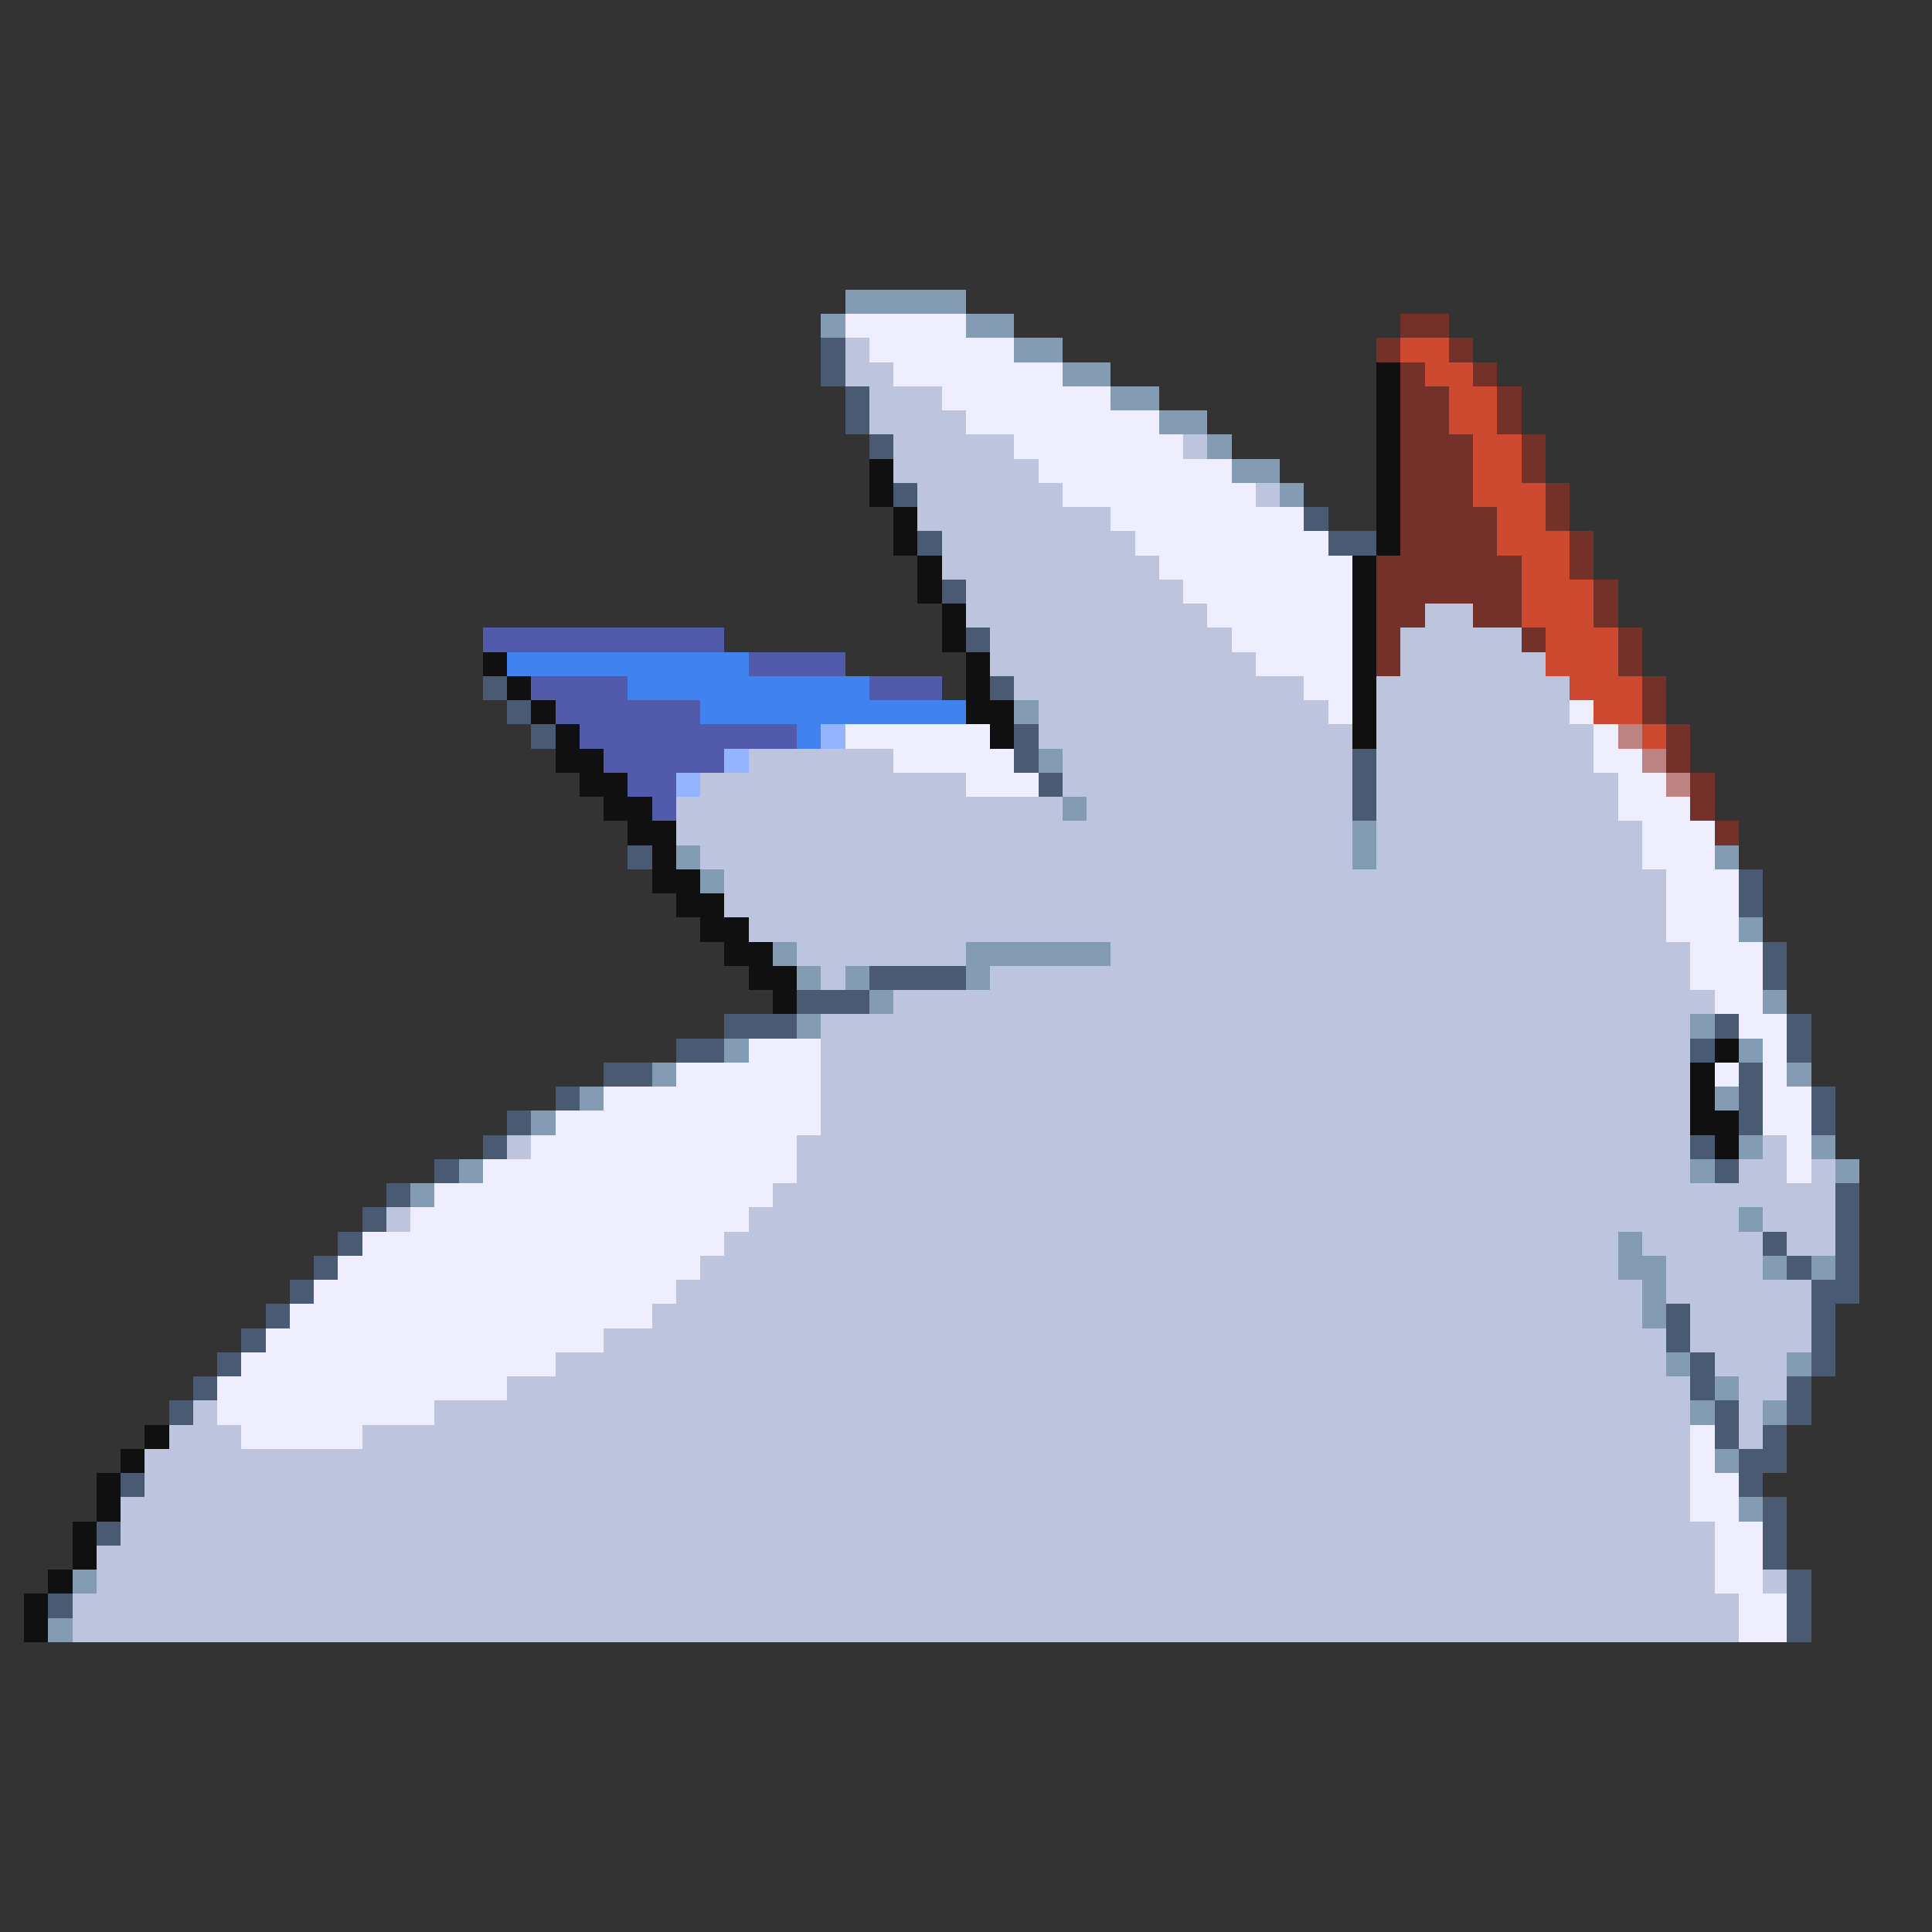 <svg xmlns="http://www.w3.org/2000/svg" viewBox="0 -0.5 80 80" shape-rendering="crispEdges">
<rect x="0" y="-0.5" width="80" height="80" fill="#333333" stroke="none"/>
<path stroke="#839cb4" d="M35 12h5M34 13h1M40 13h2M42 14h2M44 15h2M46 16h2M48 17h2M50 18h1M51 19h2M53 20h1M42 29h1M43 31h1M44 33h1M56 34h1M28 35h1M56 35h1M71 35h1M29 36h1M72 38h1M32 39h1M40 39h6M33 40h1M35 40h1M40 40h1M36 41h1M73 41h1M33 42h1M70 42h1M30 43h1M72 43h1M27 44h1M74 44h1M24 45h1M71 45h1M22 46h1M72 47h1M75 47h1M19 48h1M70 48h1M76 48h1M17 49h1M72 50h1M67 51h1M67 52h2M73 52h1M75 52h1M68 53h1M68 54h1M69 56h1M74 56h1M71 57h1M70 58h1M73 58h1M71 60h1M72 62h1M3 65h1M2 67h1" />
<path stroke="#eeeeff" d="M35 13h5M36 14h6M37 15h7M39 16h7M40 17h8M42 18h7M43 19h8M44 20h8M46 21h8M47 22h8M48 23h8M49 24h7M50 25h6M51 26h5M52 27h4M54 28h2M55 29h1M65 29h1M35 30h6M66 30h1M37 31h5M66 31h2M40 32h3M67 32h2M67 33h3M68 34h3M68 35h3M69 36h3M69 37h3M69 38h3M70 39h3M70 40h3M71 41h2M72 42h2M31 43h3M73 43h1M28 44h6M71 44h1M73 44h1M25 45h9M73 45h2M23 46h11M73 46h2M22 47h11M74 47h1M20 48h13M74 48h1M18 49h14M17 50h14M15 51h15M14 52h15M13 53h15M12 54h15M11 55h14M10 56h13M9 57h12M9 58h9M10 59h5M70 59h1M70 60h1M70 61h2M70 62h2M71 63h2M71 64h2M71 65h2M72 66h2M72 67h2" />
<path stroke="#733129" d="M58 13h2M57 14h1M60 14h1M58 15h1M61 15h1M58 16h2M62 16h1M58 17h2M62 17h1M58 18h3M63 18h1M58 19h3M63 19h1M58 20h3M64 20h1M58 21h4M64 21h1M58 22h4M65 22h1M57 23h6M65 23h1M57 24h6M66 24h1M57 25h2M61 25h2M66 25h1M57 26h1M63 26h1M67 26h1M57 27h1M67 27h1M68 28h1M68 29h1M69 30h1M69 31h1M70 32h1M70 33h1M71 34h1" />
<path stroke="#4a5a73" d="M34 14h1M34 15h1M35 16h1M35 17h1M36 18h1M37 20h1M54 21h1M38 22h1M55 22h2M39 24h1M40 26h1M20 28h1M41 28h1M21 29h1M22 30h1M42 30h1M42 31h1M56 31h1M43 32h1M56 32h1M56 33h1M26 35h1M72 36h1M72 37h1M73 39h1M36 40h4M73 40h1M33 41h3M30 42h3M71 42h1M74 42h1M28 43h2M70 43h1M74 43h1M25 44h2M72 44h1M23 45h1M72 45h1M75 45h1M21 46h1M72 46h1M75 46h1M20 47h1M70 47h1M18 48h1M71 48h1M16 49h1M76 49h1M15 50h1M76 50h1M14 51h1M73 51h1M76 51h1M13 52h1M74 52h1M76 52h1M12 53h1M75 53h2M11 54h1M69 54h1M75 54h1M10 55h1M69 55h1M75 55h1M9 56h1M70 56h1M75 56h1M8 57h1M70 57h1M74 57h1M7 58h1M71 58h1M74 58h1M71 59h1M73 59h1M72 60h2M5 61h1M72 61h1M73 62h1M4 63h1M73 63h1M73 64h1M74 65h1M2 66h1M74 66h1M74 67h1" />
<path stroke="#bdc5de" d="M35 14h1M35 15h2M36 16h3M36 17h4M37 18h5M49 18h1M37 19h6M38 20h6M52 20h1M38 21h8M39 22h8M39 23h9M40 24h9M40 25h10M59 25h2M41 26h10M58 26h5M41 27h11M58 27h6M42 28h12M57 28h8M43 29h12M57 29h8M43 30h13M57 30h9M31 31h6M44 31h12M57 31h9M29 32h11M44 32h12M57 32h10M28 33h16M45 33h11M57 33h10M28 34h28M57 34h11M29 35h27M57 35h11M30 36h39M30 37h39M31 38h38M33 39h7M46 39h24M34 40h1M41 40h29M37 41h34M34 42h36M34 43h36M34 44h36M34 45h36M34 46h36M21 47h1M33 47h37M73 47h1M33 48h37M72 48h2M75 48h1M32 49h44M16 50h1M31 50h41M73 50h3M30 51h37M68 51h5M74 51h2M29 52h38M69 52h4M28 53h40M69 53h6M27 54h41M70 54h5M25 55h44M70 55h5M23 56h46M71 56h3M21 57h49M72 57h2M8 58h1M18 58h52M72 58h1M7 59h3M15 59h55M72 59h1M6 60h64M6 61h64M5 62h65M5 63h66M4 64h67M4 65h67M73 65h1M3 66h69M3 67h69" />
<path stroke="#cd4a31" d="M58 14h2M59 15h2M60 16h2M60 17h2M61 18h2M61 19h2M61 20h3M62 21h2M62 22h3M63 23h2M63 24h3M63 25h3M64 26h3M64 27h3M65 28h3M66 29h2M68 30h1" />
<path stroke="#101010" d="M57 15h1M57 16h1M57 17h1M57 18h1M36 19h1M57 19h1M36 20h1M57 20h1M37 21h1M57 21h1M37 22h1M57 22h1M38 23h1M56 23h1M38 24h1M56 24h1M39 25h1M56 25h1M39 26h1M56 26h1M20 27h1M40 27h1M56 27h1M21 28h1M40 28h1M56 28h1M22 29h1M40 29h2M56 29h1M23 30h1M41 30h1M56 30h1M23 31h2M24 32h2M25 33h2M26 34h2M27 35h1M27 36h2M28 37h2M29 38h2M30 39h2M31 40h2M32 41h1M71 43h1M70 44h1M70 45h1M70 46h2M71 47h1M6 59h1M5 60h1M4 61h1M4 62h1M3 63h1M3 64h1M2 65h1M1 66h1M1 67h1" />
<path stroke="#525aac" d="M20 26h10M31 27h4M22 28h4M36 28h3M23 29h6M24 30h9M25 31h5M26 32h2M27 33h1" />
<path stroke="#4183ee" d="M21 27h10M26 28h10M29 29h11M33 30h1" />
<path stroke="#94b4ff" d="M34 30h1M30 31h1M28 32h1" />
<path stroke="#bd8383" d="M67 30h1M68 31h1M69 32h1" />
</svg>